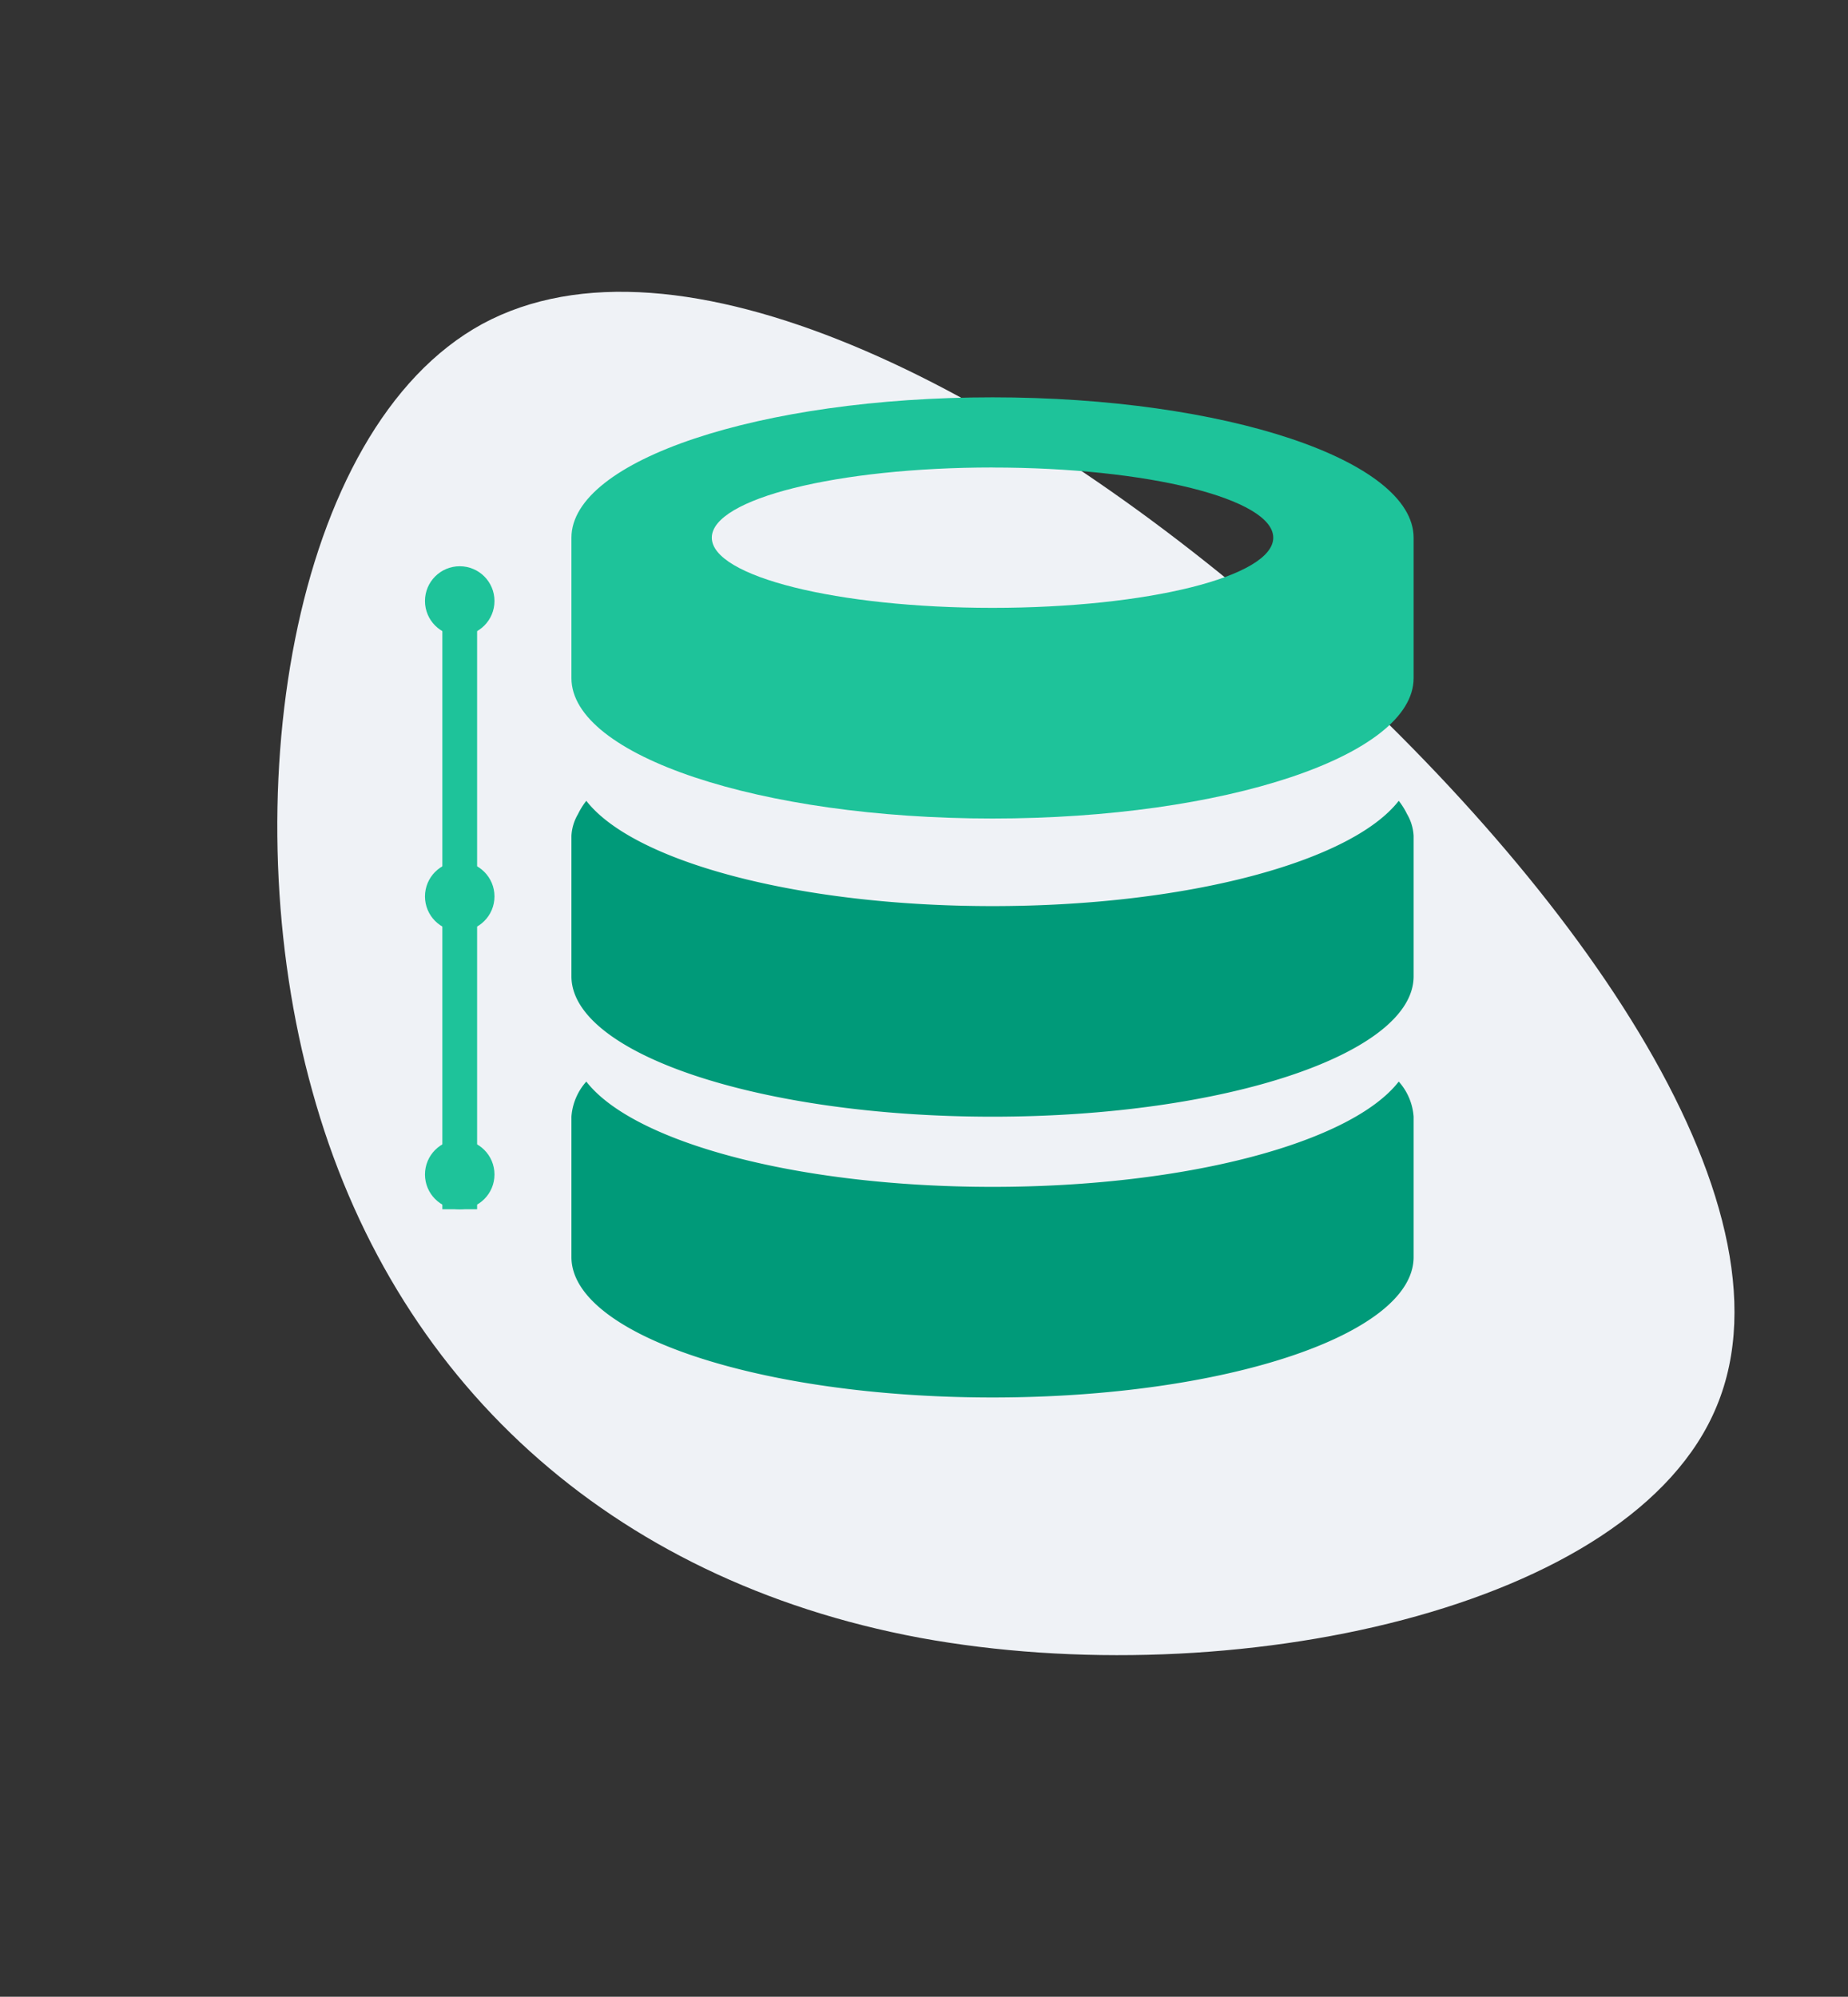 <svg xmlns="http://www.w3.org/2000/svg" width="106.362" height="114.9" viewBox="0 0 106.362 114.9"><rect x="0" y="0" width="106.362" height="114.9" fill="#333333" stroke="none"/><defs><style>.a{fill:#eff2f6;}.b{fill:#1ec39a;}.c{fill:#009a79;}</style></defs><g transform="translate(-725.54 -1320.416)"><path class="a" d="M18.287-25.768c6.976,20.341,9.253,43.327-.881,51.111C7.346,33.126-15.2,25.71-29,13.96-42.81,2.137-47.877-14.092-43.545-30.762-39.286-47.358-25.627-64.4-13-64.1-.292-63.734,11.385-46.036,18.287-25.768Z" transform="translate(796.608 1388.069) rotate(-30)"/><g transform="translate(-5 1)"><path class="b" d="M24.236,88.236C10.854,88.236,0,84.617,0,80.157V72.079C0,67.619,10.854,64,24.236,64s24.236,3.619,24.236,8.079v8.079C48.472,84.617,37.617,88.236,24.236,88.236Zm0-20.2c-8.923,0-16.157,1.8-16.157,4.039s7.235,4.039,16.157,4.039,16.157-1.8,16.157-4.039S33.159,68.039,24.236,68.039Z" transform="translate(763.429 1278.28)"/><path class="c" d="M24.236,120.551C10.854,120.551,0,116.93,0,112.472v-8.079a3.391,3.391,0,0,1,.856-2.02c2.7,3.479,12.1,6.059,23.38,6.059s20.678-2.58,23.38-6.059a3.391,3.391,0,0,1,.856,2.02v8.079C48.472,116.93,37.617,120.551,24.236,120.551Zm0-16.157C10.854,104.394,0,100.772,0,96.315V88.236A2.741,2.741,0,0,1,.379,86.98h0a4.207,4.207,0,0,1,.477-.763c2.7,3.477,12.1,6.059,23.38,6.059s20.678-2.582,23.38-6.059a4.2,4.2,0,0,1,.477.763h0a2.741,2.741,0,0,1,.379,1.256v8.079C48.472,100.772,37.617,104.394,24.236,104.394Z" transform="translate(763.429 1279.28)"/><g transform="translate(-692 585)"><rect class="b" width="2" height="34" transform="translate(1448 770)"/><circle class="b" cx="2" cy="2" r="2" transform="translate(1447 767)"/><circle class="b" cx="2" cy="2" r="2" transform="translate(1447 784)"/><circle class="b" cx="2" cy="2" r="2" transform="translate(1447 800)"/></g></g></g></svg>